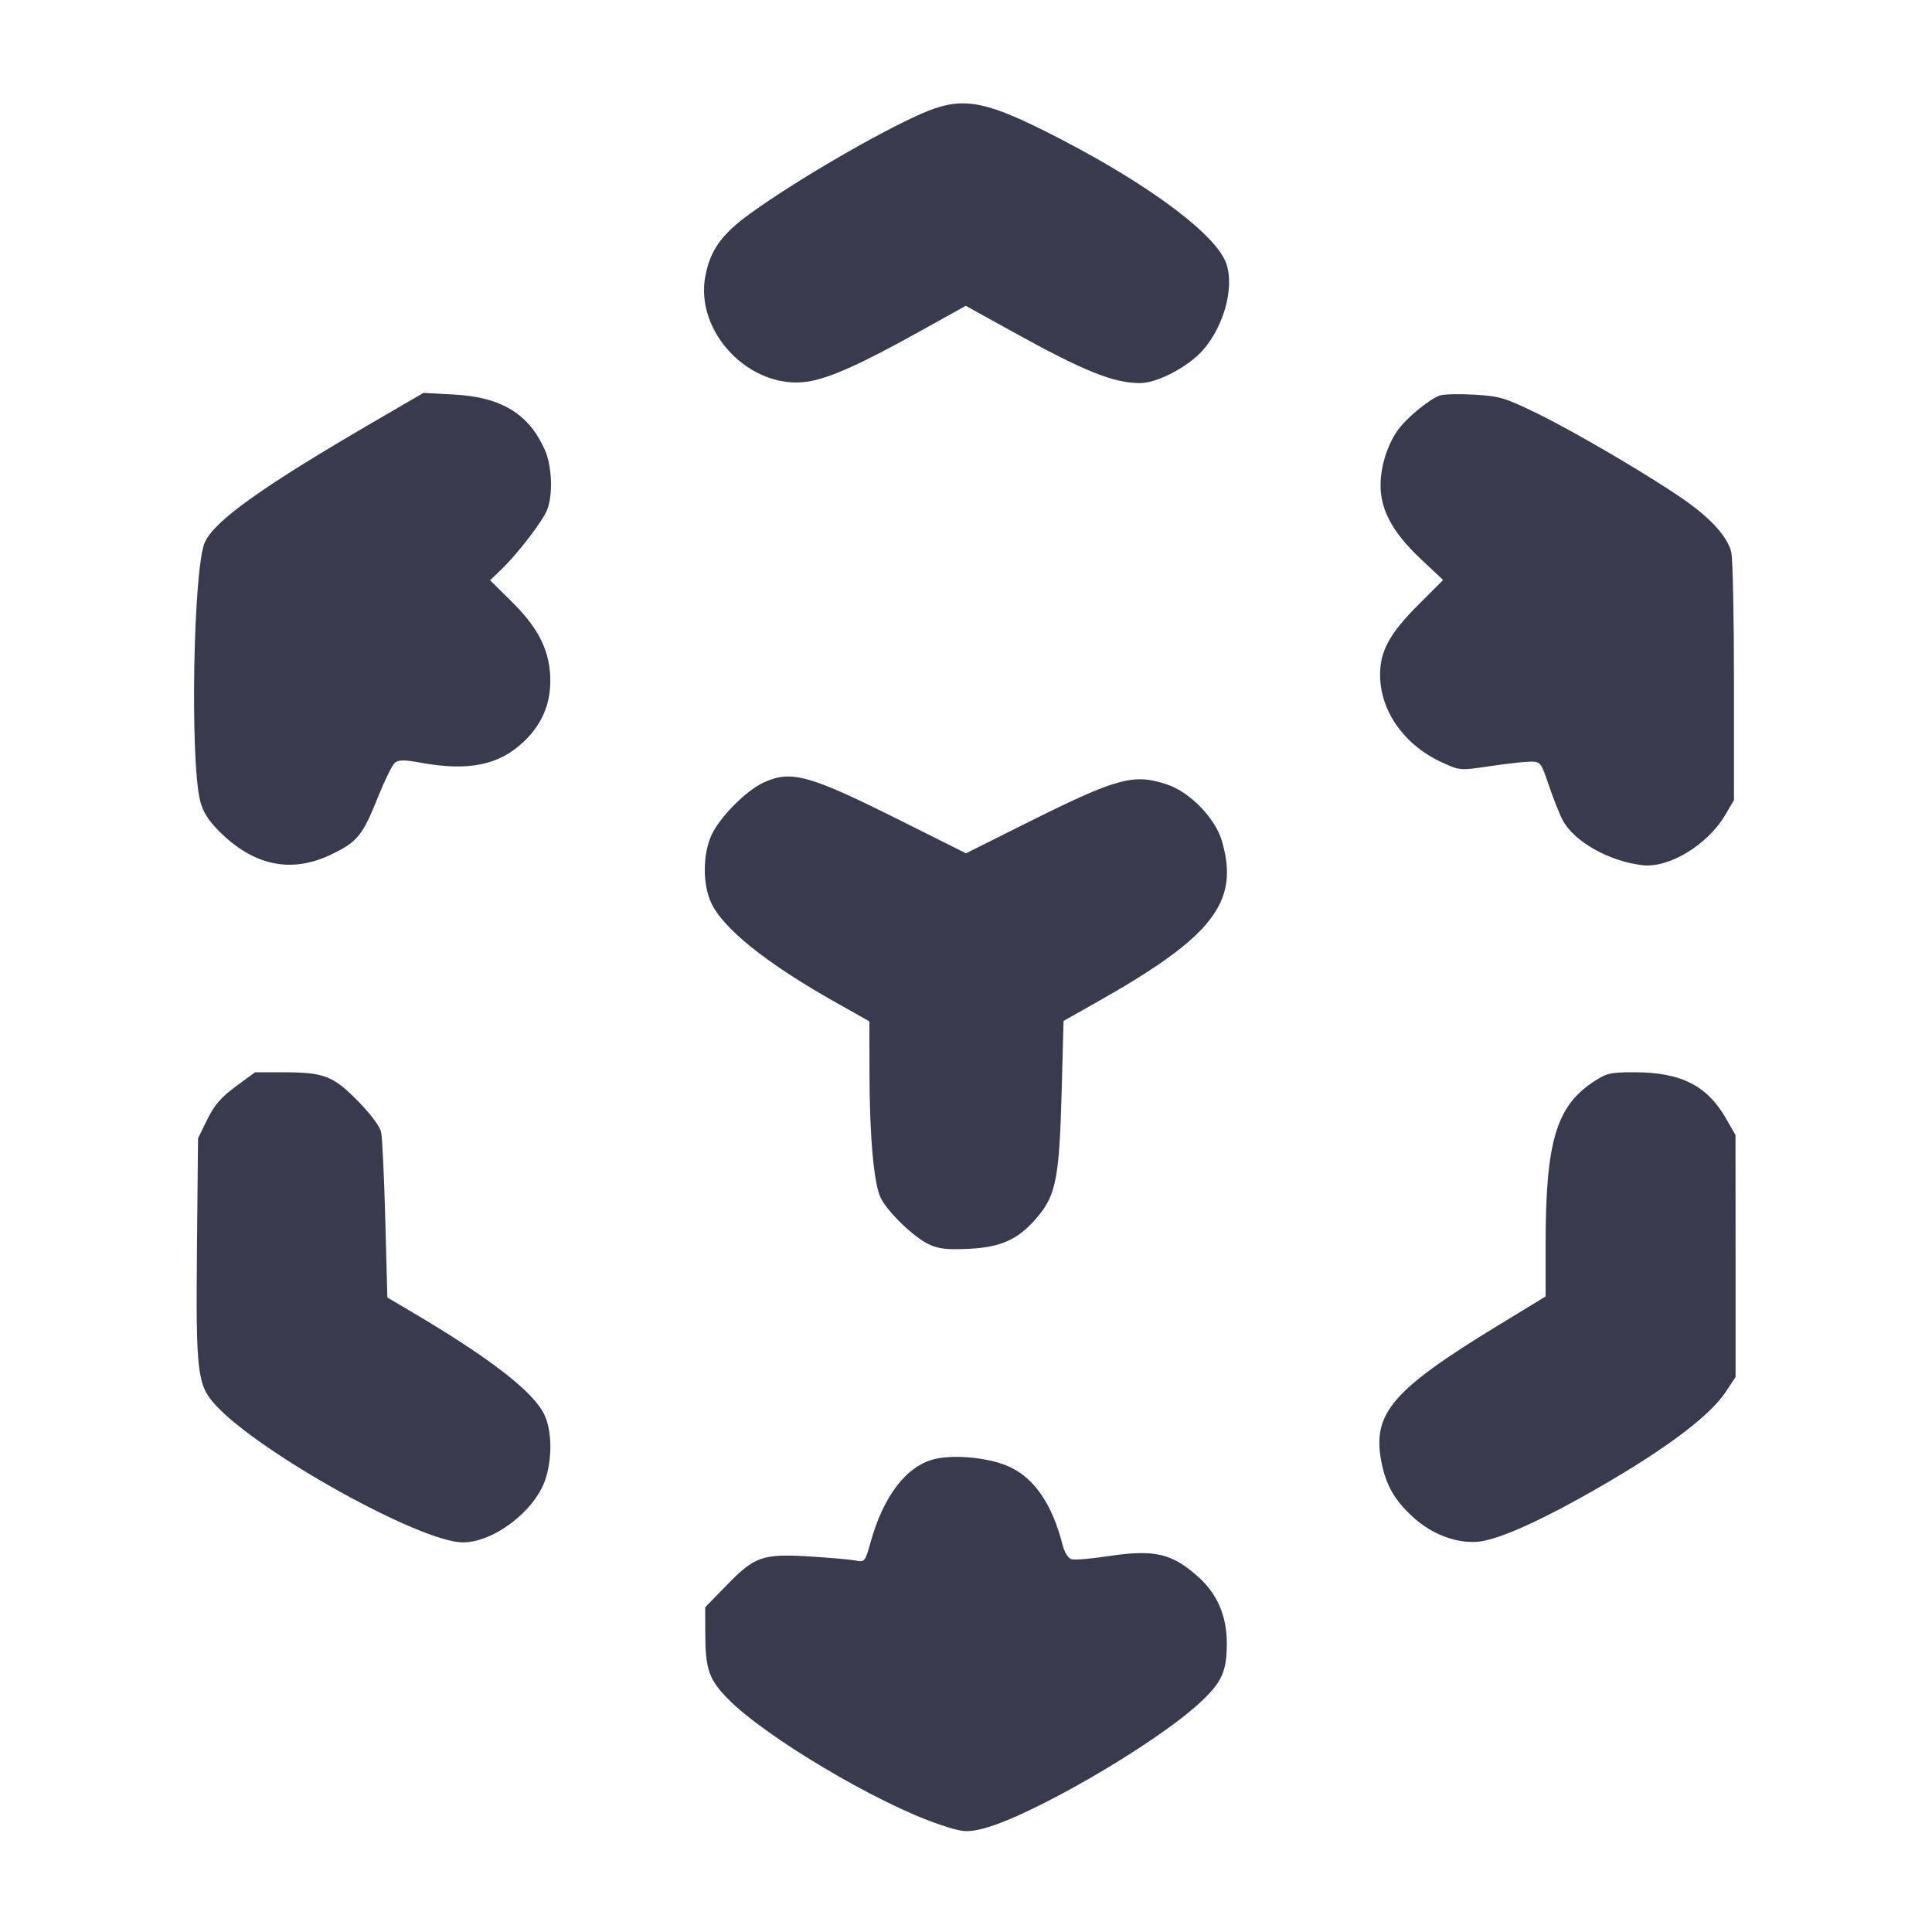 <svg width="24" height="24" viewBox="0 0 24 24" fill="none" xmlns="http://www.w3.org/2000/svg"><path d="M11.440 1.415 C 10.894 1.656,9.878 2.249,9.320 2.652 C 8.965 2.909,8.823 3.107,8.762 3.430 C 8.629 4.130,9.322 4.846,10.031 4.741 C 10.296 4.701,10.683 4.529,11.389 4.137 L 11.997 3.799 12.587 4.125 C 13.461 4.609,13.831 4.758,14.160 4.759 C 14.373 4.760,14.760 4.558,14.942 4.351 C 15.227 4.027,15.352 3.498,15.209 3.217 C 15.013 2.833,14.147 2.214,13.000 1.638 C 12.201 1.237,11.930 1.198,11.440 1.415 M4.655 5.233 C 3.266 6.041,2.675 6.461,2.546 6.733 C 2.402 7.036,2.358 9.439,2.487 9.952 C 2.521 10.084,2.588 10.192,2.722 10.326 C 3.157 10.761,3.627 10.855,4.129 10.608 C 4.445 10.453,4.506 10.376,4.700 9.890 C 4.781 9.689,4.873 9.502,4.905 9.476 C 4.951 9.438,5.020 9.437,5.217 9.473 C 5.822 9.585,6.206 9.505,6.516 9.204 C 6.753 8.973,6.857 8.699,6.833 8.365 C 6.810 8.047,6.669 7.782,6.357 7.474 L 6.088 7.208 6.228 7.074 C 6.431 6.878,6.738 6.479,6.796 6.335 C 6.871 6.147,6.858 5.791,6.769 5.590 C 6.570 5.141,6.229 4.933,5.640 4.901 L 5.260 4.881 4.655 5.233 M17.890 4.912 C 17.762 4.952,17.465 5.197,17.360 5.349 C 17.230 5.538,17.151 5.792,17.150 6.028 C 17.148 6.333,17.301 6.615,17.644 6.939 L 17.927 7.205 17.625 7.507 C 17.257 7.874,17.138 8.095,17.144 8.400 C 17.152 8.844,17.451 9.260,17.913 9.471 C 18.133 9.572,18.140 9.573,18.498 9.519 C 18.697 9.489,18.923 9.463,19.000 9.462 C 19.138 9.460,19.140 9.462,19.242 9.760 C 19.298 9.925,19.374 10.117,19.411 10.186 C 19.554 10.455,19.984 10.698,20.403 10.748 C 20.732 10.787,21.214 10.494,21.432 10.123 L 21.540 9.940 21.540 8.480 C 21.540 7.677,21.525 6.951,21.508 6.868 C 21.468 6.682,21.274 6.459,20.946 6.226 C 20.550 5.944,19.576 5.370,19.100 5.138 C 18.699 4.942,18.630 4.921,18.320 4.903 C 18.133 4.892,17.939 4.896,17.890 4.912 M9.490 9.719 C 9.267 9.820,8.935 10.156,8.835 10.381 C 8.730 10.619,8.728 10.978,8.831 11.207 C 8.977 11.532,9.517 11.966,10.390 12.457 L 10.800 12.688 10.801 13.334 C 10.802 14.126,10.857 14.719,10.943 14.886 C 11.036 15.065,11.352 15.369,11.536 15.456 C 11.661 15.515,11.760 15.526,12.039 15.513 C 12.449 15.493,12.665 15.390,12.903 15.099 C 13.118 14.837,13.160 14.609,13.188 13.571 L 13.212 12.682 13.616 12.454 C 15.070 11.635,15.404 11.206,15.177 10.441 C 15.094 10.162,14.784 9.843,14.503 9.747 C 14.082 9.604,13.879 9.660,12.730 10.235 L 12.000 10.600 11.204 10.202 C 10.054 9.626,9.832 9.564,9.490 9.719 M2.929 13.496 C 2.746 13.631,2.662 13.728,2.575 13.906 L 2.460 14.140 2.447 15.490 C 2.432 17.046,2.450 17.203,2.672 17.448 C 3.204 18.037,5.223 19.160,5.750 19.160 C 6.131 19.160,6.640 18.773,6.773 18.383 C 6.861 18.124,6.858 17.782,6.765 17.580 C 6.633 17.292,6.095 16.875,5.096 16.286 L 4.812 16.118 4.786 15.149 C 4.772 14.616,4.749 14.126,4.734 14.061 C 4.718 13.991,4.599 13.832,4.444 13.675 C 4.136 13.363,4.025 13.321,3.514 13.320 L 3.169 13.320 2.929 13.496 M19.792 13.440 C 19.330 13.746,19.200 14.191,19.200 15.461 L 19.200 16.105 18.590 16.477 C 17.301 17.264,17.049 17.557,17.157 18.143 C 17.213 18.445,17.324 18.641,17.563 18.855 C 17.798 19.066,18.112 19.181,18.376 19.150 C 18.601 19.124,19.050 18.931,19.621 18.614 C 20.599 18.070,21.222 17.616,21.438 17.290 L 21.560 17.106 21.560 15.603 L 21.559 14.100 21.441 13.894 C 21.206 13.484,20.880 13.320,20.300 13.320 C 20.004 13.320,19.957 13.331,19.792 13.440 M11.614 18.124 C 11.265 18.206,10.975 18.580,10.815 19.157 C 10.746 19.403,10.743 19.407,10.622 19.384 C 10.555 19.372,10.301 19.350,10.057 19.335 C 9.473 19.300,9.375 19.334,9.030 19.689 L 8.760 19.966 8.761 20.273 C 8.762 20.740,8.804 20.861,9.047 21.108 C 9.512 21.580,10.908 22.409,11.669 22.664 C 11.948 22.758,11.999 22.764,12.182 22.723 C 12.752 22.595,14.349 21.672,14.916 21.142 C 15.181 20.894,15.240 20.760,15.240 20.411 C 15.239 20.075,15.123 19.803,14.889 19.592 C 14.558 19.294,14.341 19.244,13.763 19.332 C 13.556 19.363,13.354 19.380,13.314 19.370 C 13.268 19.358,13.225 19.289,13.198 19.185 C 13.072 18.692,12.855 18.371,12.548 18.225 C 12.309 18.111,11.872 18.064,11.614 18.124 " fill="#373B4D" stroke="none" fill-rule="evenodd"></path></svg>